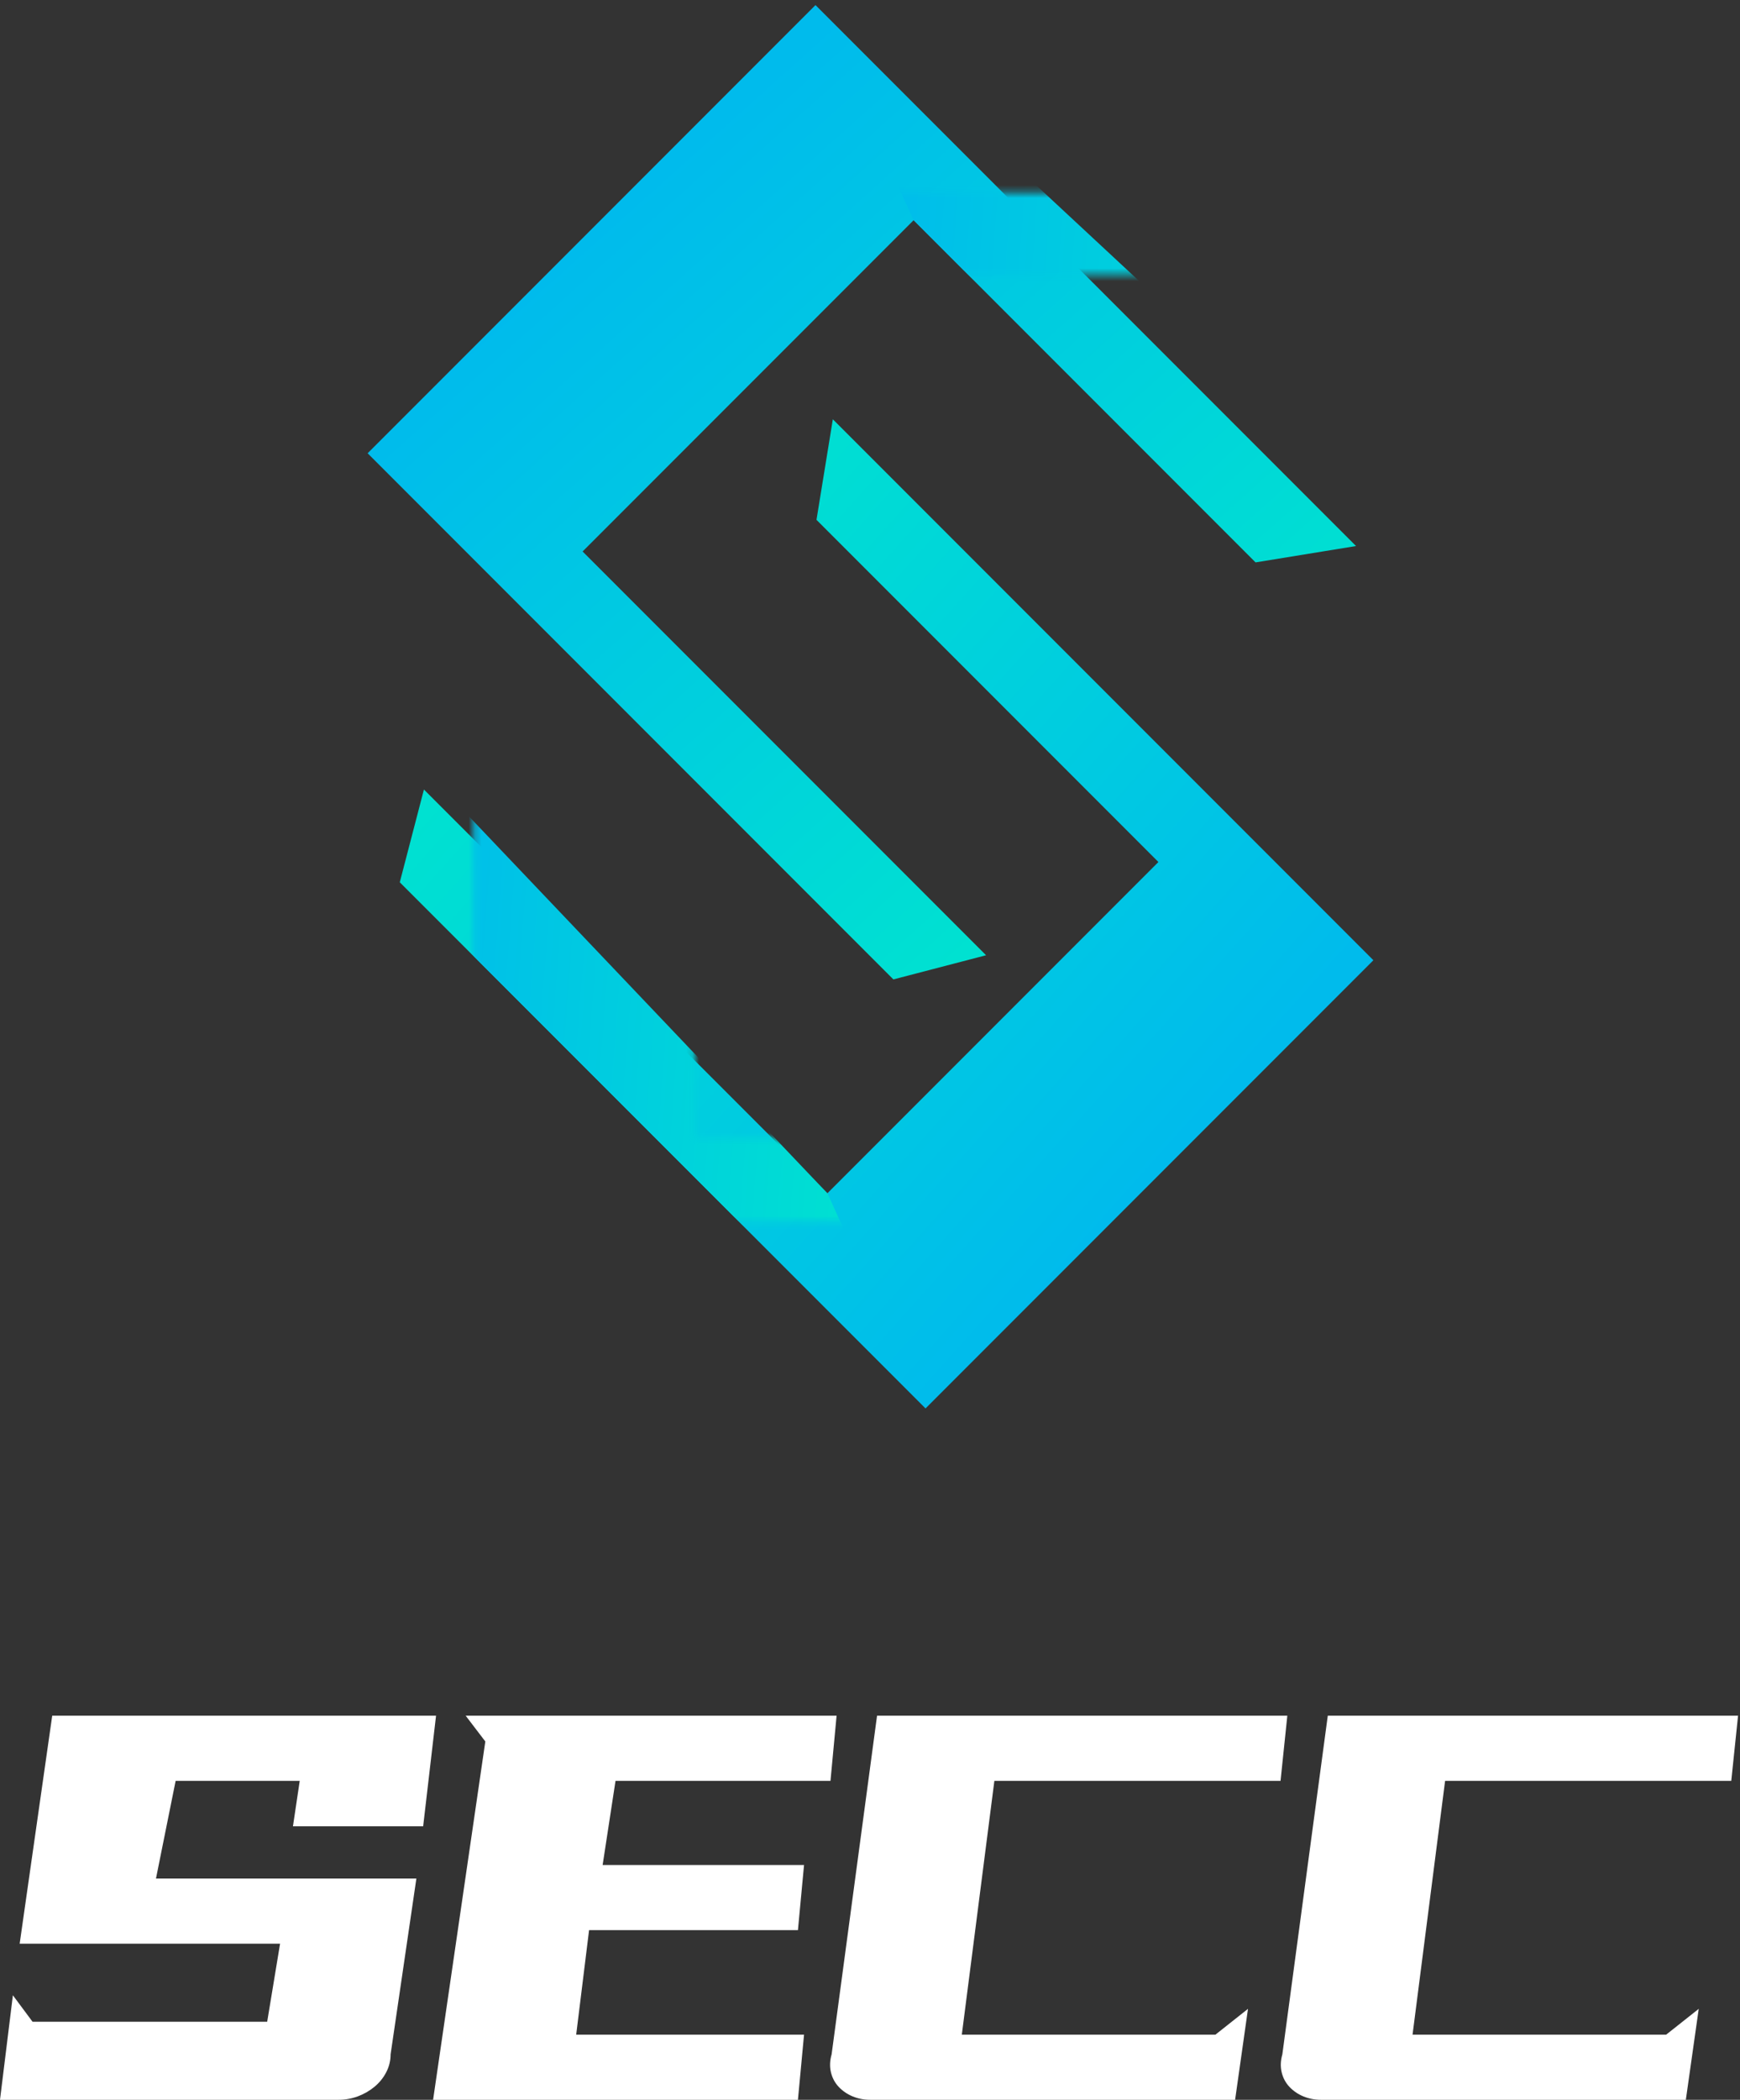 <?xml version="1.0" encoding="UTF-8"?>
<svg width="272px" height="328px" viewBox="0 0 272 328" version="1.1" xmlns="http://www.w3.org/2000/svg" xmlns:xlink="http://www.w3.org/1999/xlink">
    <rect x="0" y="0" width="272" height="328" fill="#333333" stroke="none"/>
    <title>编组</title>
    <defs>
        <linearGradient x1="0%" y1="50%" x2="100%" y2="54.387%" id="linearGradient-1">
            <stop stop-color="#00BBEC" offset="0%"></stop>
            <stop stop-color="#00E1D1" offset="100%"></stop>
        </linearGradient>
        <polygon id="path-2" points="133.655 128.659 141.231 115.744 52.036 115.744 52.036 42.563 127.628 42.563 136.926 29.649 17.426 29.649 17.426 128.659"></polygon>
        <linearGradient x1="7.665%" y1="50%" x2="92.335%" y2="56.86%" id="linearGradient-4">
            <stop stop-color="#00BBEC" offset="0%"></stop>
            <stop stop-color="#00E1D1" offset="100%"></stop>
        </linearGradient>
        <polygon id="path-5" points="133.463 128.317 141.04 115.402 51.845 115.402 51.845 42.221 127.437 42.221 136.735 29.307 17.234 29.307 17.234 128.317"></polygon>
        <linearGradient x1="9.91%" y1="50%" x2="90.09%" y2="56.86%" id="linearGradient-7">
            <stop stop-color="#00BBEC" offset="0%"></stop>
            <stop stop-color="#00E1D1" offset="100%"></stop>
        </linearGradient>
    </defs>
    <g id="页面-2" stroke="none" stroke-width="1" fill="none" fill-rule="evenodd">
        <g id="画板备份-4" transform="translate(-264, -126)">
            <g id="编组" transform="translate(264, 126)">
                <g id="编组-3" transform="translate(136, 110.099) rotate(-360) translate(-136, -110.099) translate(56, -0)">
                    <g id="路径" transform="translate(0.917, 0.416)">
                        <mask id="mask-3" fill="white">
                            <use xlink:href="#path-2"></use>
                        </mask>
                        <use id="蒙版" fill="url(#linearGradient-1)" fill-rule="nonzero" opacity="0.8" transform="translate(79.328, 79.154) rotate(-315) translate(-79.328, -79.154) " xlink:href="#path-2"></use>
                        <polygon fill="url(#linearGradient-4)" mask="url(#mask-3)" points="70.562 0.377 85.903 33.982 150.823 98.902 163.754 83.087 71.828 -2.376"></polygon>
                    </g>
                    <g id="路径-2" transform="translate(0.777, 62.415)">
                        <mask id="mask-6" fill="white">
                            <use xlink:href="#path-5"></use>
                        </mask>
                        <use id="蒙版" fill="url(#linearGradient-1)" fill-rule="nonzero" opacity="0.8" transform="translate(79.137, 78.812) scale(-1, 1) rotate(-45) translate(-79.137, -78.812) " xlink:href="#path-5"></use>
                        <polygon fill="url(#linearGradient-7)" mask="url(#mask-6)" points="72.562 123.984 87.904 157.589 -4.752 64.933 6.068 54.113"></polygon>
                    </g>
                </g>
                <path d="M52.898,328 C53.958,328 54.965,327.823 55.919,327.47 C56.873,327.117 57.739,326.622 58.516,325.986 C59.293,325.35 59.912,324.59 60.371,323.707 C60.83,322.823 61.06,321.887 61.06,320.898 L65.088,293.442 L24.382,293.442 L27.456,278.177 L46.855,278.177 L45.795,285.279 L66.148,285.279 L68.163,268 L8.163,268 L3.074,303.618 L43.781,303.618 L41.767,315.809 L5.088,315.809 L2.014,311.675 L-8.52651283e-14,328 L52.898,328 Z M124.735,328 L125.689,317.823 L90.071,317.823 L92.085,301.498 L124.735,301.498 L125.689,291.322 L94.205,291.322 L96.219,278.177 L129.823,278.177 L130.777,268 L72.792,268 L75.866,272.028 L67.703,328 L124.735,328 Z M193.074,328 L195.088,313.795 L190,317.823 L150.353,317.823 L155.442,278.177 L200.177,278.177 L201.237,268 L137.102,268 L130,320.898 C129.717,321.887 129.682,322.823 129.894,323.707 C130.106,324.59 130.512,325.35 131.113,325.986 C131.714,326.622 132.438,327.117 133.286,327.47 C134.134,327.823 135.053,328 136.042,328 L193.074,328 Z M263.534,328 L265.548,313.795 L260.459,317.823 L220.813,317.823 L225.901,278.177 L270.636,278.177 L271.696,268 L207.562,268 L200.459,320.898 C200.177,321.887 200.141,322.823 200.353,323.707 C200.565,324.59 200.972,325.35 201.572,325.986 C202.173,326.622 202.898,327.117 203.746,327.47 C204.594,327.823 205.512,328 206.502,328 L263.534,328 Z" id="SECC" fill="#FFFFFF" fill-rule="nonzero"></path>
            </g>
        </g>
    </g>
</svg>